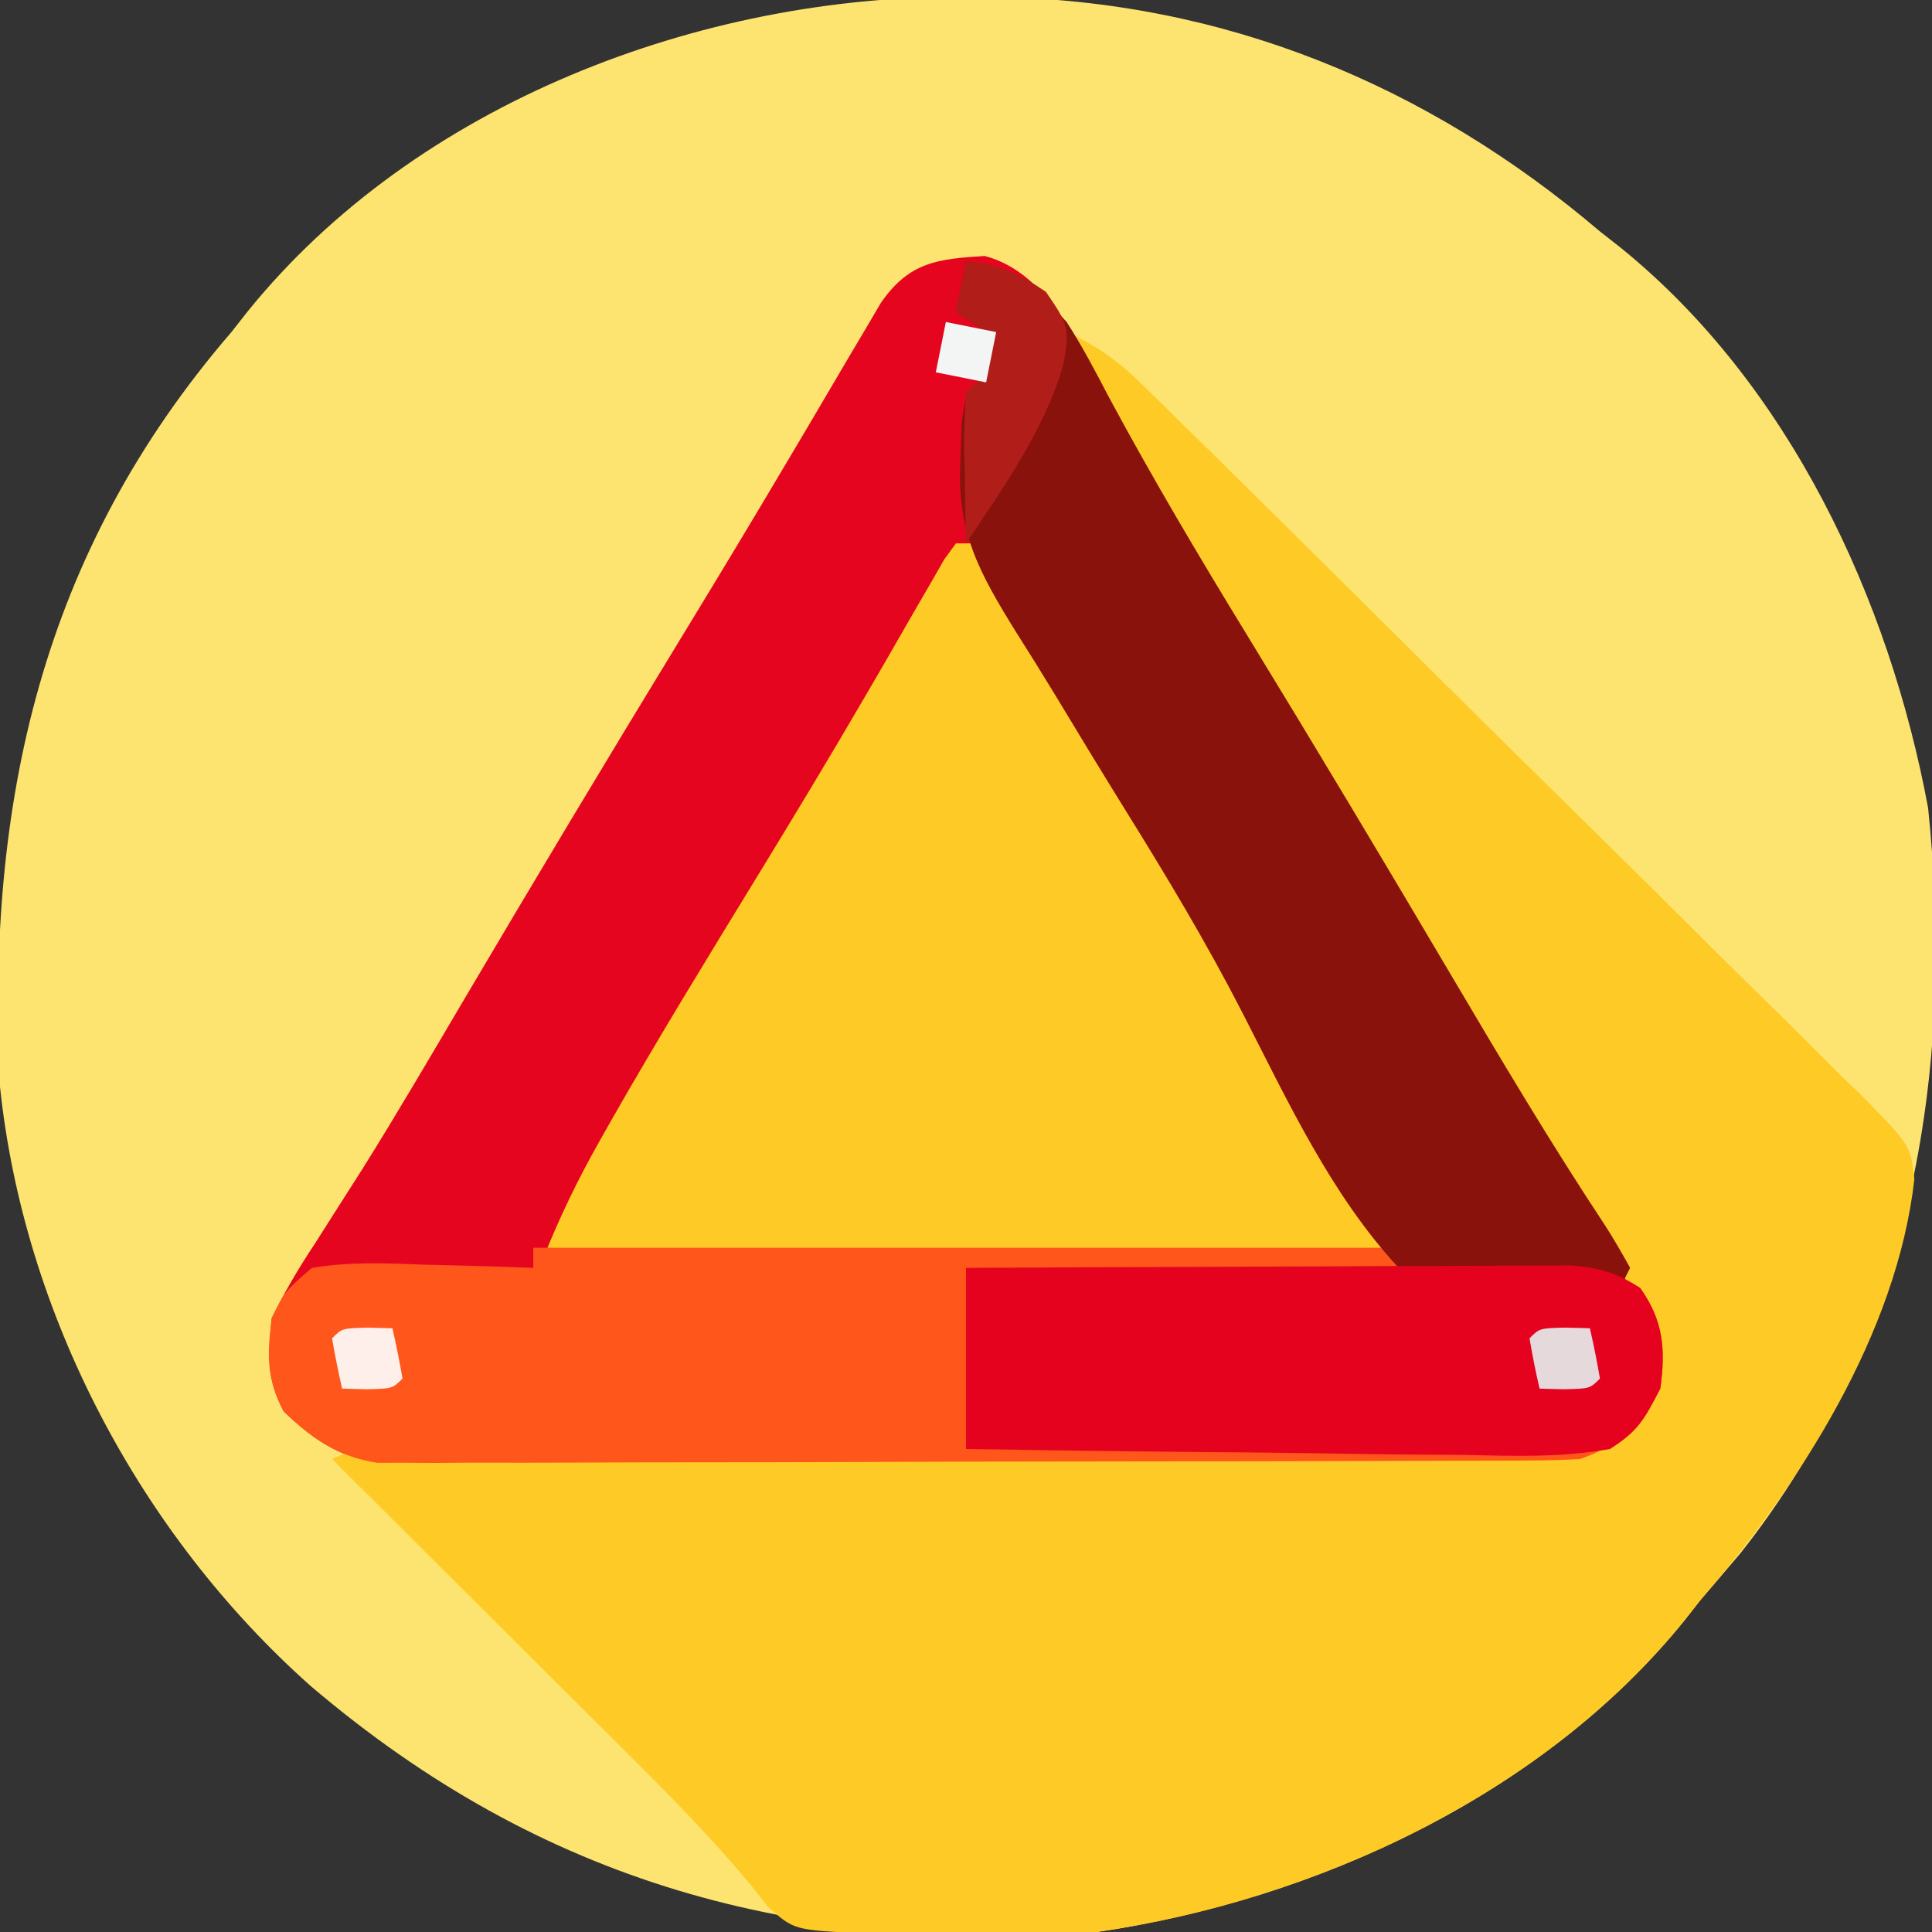 <?xml version="1.0" encoding="UTF-8"?>
<svg version="1.1" xmlns="http://www.w3.org/2000/svg" width="192" height="192">
<rect width="100%" height="100%" fill="#333333" stroke="none"/>
<path d="M0 0 C1.05 0.006 2.1 0.011 3.181 0.017 C25.801 0.369 46.062 8.687 63.25 23.312 C64.265 24.109 64.265 24.109 65.301 24.922 C82.04 38.474 91.988 59.789 95.859 80.586 C98.635 107.061 94.119 133.285 77.25 154.625 C75.924 156.194 74.591 157.757 73.25 159.312 C72.455 160.324 72.455 160.324 71.645 161.355 C57.605 178.723 34.975 189.111 13.25 192.312 C-16.72 194.208 -41.801 187.521 -64.906 167.839 C-81.833 152.774 -93.383 130.898 -95.75 108.312 C-97.11 80.061 -91.649 55.241 -72.75 33.312 C-72.22 32.638 -71.69 31.964 -71.145 31.27 C-54.359 10.505 -26.076 -0.148 0 0 Z " fill="#FDE471" transform="translate(95.75,-0.312)"/>
<path d="M0 0 C6.245 1.635 9.288 8.841 12.296 13.972 C12.943 15.094 13.591 16.216 14.258 17.371 C14.953 18.561 15.648 19.751 16.345 20.94 C17.831 23.479 19.315 26.02 20.796 28.562 C24.383 34.707 28.022 40.821 31.659 46.938 C32.883 48.997 34.106 51.056 35.329 53.115 C41.564 63.616 47.836 74.094 54.133 84.559 C56.363 88.266 58.592 91.975 60.82 95.684 C61.597 96.975 61.597 96.975 62.39 98.292 C62.866 99.084 63.342 99.876 63.832 100.691 C64.253 101.392 64.674 102.092 65.108 102.813 C67.161 106.31 67.607 108.452 67.133 112.559 C65.08 115.991 63.004 118.268 59.133 119.559 C57.482 119.655 55.828 119.694 54.174 119.699 C53.151 119.705 52.127 119.71 51.073 119.716 C49.951 119.717 48.829 119.719 47.672 119.72 C45.899 119.727 45.899 119.727 44.09 119.735 C40.846 119.747 37.602 119.754 34.358 119.759 C32.331 119.762 30.304 119.766 28.277 119.77 C21.933 119.784 15.589 119.794 9.246 119.797 C1.925 119.802 -5.395 119.82 -12.716 119.848 C-18.376 119.87 -24.036 119.88 -29.697 119.882 C-33.077 119.883 -36.456 119.888 -39.836 119.906 C-43.607 119.923 -47.377 119.922 -51.148 119.915 C-52.825 119.929 -52.825 119.929 -54.536 119.943 C-56.08 119.935 -56.08 119.935 -57.655 119.926 C-58.991 119.928 -58.991 119.928 -60.355 119.931 C-64.239 119.355 -66.891 117.501 -69.68 114.809 C-71.413 111.524 -71.199 109.25 -70.867 105.559 C-69.536 102.882 -68.201 100.588 -66.555 98.121 C-65.537 96.528 -64.523 94.933 -63.512 93.336 C-62.938 92.435 -62.363 91.534 -61.772 90.605 C-58.4 85.212 -55.19 79.724 -51.959 74.246 C-44.74 62.011 -37.433 49.831 -30.032 37.704 C-26.512 31.932 -23.019 26.147 -19.578 20.328 C-18.884 19.157 -18.19 17.987 -17.495 16.816 C-16.191 14.613 -14.892 12.407 -13.599 10.198 C-13.02 9.221 -12.44 8.244 -11.844 7.238 C-11.339 6.38 -10.835 5.521 -10.315 4.636 C-7.497 0.592 -4.697 0.286 0 0 Z " fill="#E6051F" transform="translate(97.867,25.441)"/>
<path d="M0 0 C3.033 1.361 5.159 2.898 7.525 5.224 C8.205 5.888 8.885 6.552 9.586 7.237 C10.321 7.965 11.056 8.693 11.814 9.444 C12.596 10.212 13.379 10.979 14.185 11.77 C16.771 14.312 19.349 16.862 21.926 19.414 C23.246 20.72 23.246 20.72 24.593 22.053 C28.768 26.185 32.938 30.321 37.101 34.464 C41.904 39.241 46.724 44 51.56 48.743 C55.751 52.858 59.918 56.996 64.076 61.144 C65.847 62.904 67.626 64.656 69.412 66.4 C71.908 68.839 74.373 71.305 76.833 73.78 C77.579 74.496 78.324 75.212 79.092 75.95 C83.868 80.835 83.868 80.835 84.247 84.177 C82.527 99.501 72.817 114.609 63 126 C62.47 126.674 61.94 127.348 61.395 128.043 C47.388 145.369 24.705 155.874 3 159 C0.969 159.088 -1.065 159.131 -3.098 159.133 C-4.229 159.134 -5.36 159.135 -6.525 159.137 C-8.276 159.131 -8.276 159.131 -10.062 159.125 C-11.234 159.129 -12.405 159.133 -13.611 159.137 C-15.306 159.135 -15.306 159.135 -17.035 159.133 C-18.06 159.132 -19.085 159.131 -20.141 159.129 C-27.092 158.815 -27.092 158.815 -29.703 156.472 C-30.469 155.499 -30.469 155.499 -31.25 154.506 C-35.228 149.679 -39.562 145.312 -43.996 140.906 C-45.246 139.658 -45.246 139.658 -46.522 138.385 C-49.158 135.754 -51.798 133.127 -54.438 130.5 C-56.237 128.706 -58.035 126.912 -59.834 125.117 C-64.22 120.742 -68.609 116.37 -73 112 C-70.528 110.764 -68.926 110.885 -66.162 110.9 C-64.628 110.904 -64.628 110.904 -63.064 110.909 C-61.376 110.921 -61.376 110.921 -59.653 110.934 C-57.88 110.941 -57.88 110.941 -56.071 110.948 C-52.823 110.962 -49.575 110.979 -46.327 110.997 C-42.928 111.015 -39.53 111.024 -36.132 111.034 C-24.552 111.067 -12.971 111.109 -1.391 111.171 C5.002 111.206 11.395 111.23 17.789 111.242 C21.172 111.248 24.555 111.261 27.939 111.287 C31.714 111.313 35.489 111.321 39.265 111.325 C40.385 111.337 41.504 111.349 42.658 111.362 C43.688 111.359 44.719 111.357 45.781 111.354 C46.673 111.358 47.566 111.362 48.485 111.366 C51.606 110.912 53.457 109.842 56 108 C58.35 104.475 58.414 103.152 58 99 C56.799 96.12 56.799 96.12 54.938 93.188 C54.587 92.598 54.236 92.009 53.874 91.402 C53.059 90.038 52.238 88.678 51.412 87.321 C49.861 84.772 48.328 82.213 46.797 79.652 C44.295 75.472 41.786 71.295 39.273 67.121 C34.174 58.643 29.131 50.131 24.087 41.62 C20.165 35.003 16.242 28.386 12.266 21.801 C11.441 20.435 11.441 20.435 10.6 19.042 C9.62 17.422 8.638 15.803 7.652 14.186 C4.853 9.56 2.361 4.865 0 0 Z " fill="#FECB26" transform="translate(106,33)"/>
<path d="M0 0 C0.66 0 1.32 0 2 0 C3.518 2.218 3.518 2.218 5.316 5.359 C5.645 5.927 5.973 6.495 6.312 7.08 C7.026 8.317 7.737 9.555 8.446 10.795 C10.343 14.116 12.264 17.422 14.184 20.73 C14.579 21.414 14.975 22.097 15.382 22.801 C20.197 31.096 25.198 39.276 30.201 47.458 C33.494 52.849 36.77 58.25 39.992 63.684 C40.571 64.657 41.149 65.631 41.746 66.635 C43 69 43 69 43 71 C15.28 71 -12.44 71 -41 71 C-39.372 66.931 -37.583 63.23 -35.438 59.438 C-35.058 58.765 -34.679 58.092 -34.288 57.399 C-29.546 49.081 -24.532 40.923 -19.537 32.755 C-16 26.967 -12.494 21.168 -9.082 15.305 C-8.485 14.279 -7.888 13.254 -7.272 12.198 C-6.153 10.269 -5.041 8.336 -3.935 6.4 C-3.442 5.551 -2.949 4.703 -2.441 3.828 C-2.015 3.085 -1.589 2.341 -1.151 1.575 C-0.771 1.055 -0.391 0.536 0 0 Z " fill="#FECA25" transform="translate(95,54)"/>
<path d="M0 0 C28.38 0 56.76 0 86 0 C86 0.66 86 1.32 86 2 C86.877 1.984 86.877 1.984 87.772 1.968 C90.432 1.927 93.091 1.901 95.75 1.875 C97.131 1.85 97.131 1.85 98.539 1.824 C99.873 1.815 99.873 1.815 101.234 1.805 C102.051 1.794 102.868 1.784 103.71 1.773 C106.254 2.025 107.833 2.664 110 4 C112.307 7.23 112.544 10.114 112 14 C109.932 17.428 107.879 19.707 104 21 C102.349 21.096 100.695 21.135 99.041 21.14 C98.018 21.146 96.994 21.152 95.94 21.158 C94.818 21.159 93.696 21.16 92.54 21.161 C90.766 21.169 90.766 21.169 88.957 21.176 C85.713 21.188 82.469 21.196 79.225 21.2 C77.198 21.203 75.171 21.207 73.144 21.212 C66.8 21.225 60.456 21.235 54.113 21.239 C46.792 21.243 39.472 21.261 32.152 21.29 C26.491 21.312 20.831 21.322 15.17 21.323 C11.791 21.324 8.411 21.33 5.031 21.348 C1.26 21.365 -2.51 21.363 -6.281 21.356 C-7.958 21.37 -7.958 21.37 -9.669 21.384 C-10.698 21.379 -11.727 21.373 -12.787 21.367 C-14.124 21.37 -14.124 21.37 -15.488 21.372 C-19.372 20.797 -22.024 18.943 -24.812 16.25 C-26.546 12.966 -26.449 10.659 -26 7 C-24.676 4.297 -24.676 4.297 -22 2 C-18.236 1.372 -14.553 1.531 -10.75 1.688 C-9.719 1.71 -8.688 1.733 -7.625 1.756 C-5.082 1.815 -2.542 1.897 0 2 C0 1.34 0 0.68 0 0 Z " fill="#FE561B" transform="translate(53,124)"/>
<path d="M0 0 C4.914 0.421 6.787 2.375 10 6 C11.578 8.438 12.907 10.988 14.25 13.562 C18.566 21.572 23.187 29.366 27.938 37.125 C34.772 48.3 41.497 59.535 48.157 70.816 C53.124 79.226 58.11 87.615 63.5 95.765 C64.391 97.141 65.206 98.565 66 100 C65.67 100.66 65.34 101.32 65 102 C64.34 101.67 63.68 101.34 63 101 C61.712 101.267 60.424 101.534 59.098 101.809 C53.27 102.723 48.311 102.842 43 100 C36.262 92.72 31.969 83.41 27.472 74.647 C23.919 67.727 19.949 61.117 15.844 54.513 C13.488 50.716 11.17 46.895 8.863 43.068 C7.591 40.974 6.297 38.894 4.983 36.827 C1.313 30.909 -0.921 26.887 -0.562 19.875 C-0.523 18.614 -0.483 17.354 -0.441 16.055 C0 13 0 13 2 11 C2 9.68 2 8.36 2 7 C1.01 6.34 0.02 5.68 -1 5 C-0.67 3.35 -0.34 1.7 0 0 Z " fill="#8A120C" transform="translate(96,26)"/>
<path d="M0 0 C8.145 -0.045 16.29 -0.082 24.435 -0.104 C28.217 -0.114 32 -0.128 35.782 -0.151 C39.432 -0.173 43.083 -0.185 46.733 -0.19 C48.125 -0.193 49.518 -0.201 50.91 -0.211 C52.861 -0.226 54.812 -0.227 56.763 -0.227 C58.428 -0.234 58.428 -0.234 60.127 -0.241 C62.987 -0.001 64.611 0.451 67 2 C69.307 5.23 69.544 8.114 69 12 C67.438 15.042 66.8 16.22 64 18 C59.184 18.862 54.384 18.698 49.512 18.586 C48.084 18.575 46.656 18.566 45.228 18.56 C41.481 18.537 37.735 18.478 33.989 18.412 C30.161 18.35 26.334 18.323 22.506 18.293 C15.003 18.229 7.502 18.123 0 18 C0 12.06 0 6.12 0 0 Z " fill="#E5021F" transform="translate(96,126)"/>
<path d="M0 0 C3.373 0.289 5.107 1.073 7.938 3 C10.155 6.225 10.326 6.578 9.688 10.188 C7.771 16.802 3.78 22.33 0 28 C-0.054 25.541 -0.094 23.084 -0.125 20.625 C-0.142 19.926 -0.159 19.228 -0.176 18.508 C-0.193 16.671 -0.103 14.834 0 13 C0.66 12.34 1.32 11.68 2 11 C2 9.68 2 8.36 2 7 C1.01 6.34 0.02 5.68 -1 5 C-0.67 3.35 -0.34 1.7 0 0 Z " fill="#B11E1A" transform="translate(96,26)"/>
<path d="M0 0 C1.207 0.031 1.207 0.031 2.438 0.062 C2.82 1.719 3.151 3.387 3.438 5.062 C2.438 6.062 2.438 6.062 -0.125 6.125 C-1.332 6.094 -1.332 6.094 -2.562 6.062 C-2.945 4.406 -3.276 2.738 -3.562 1.062 C-2.562 0.062 -2.562 0.062 0 0 Z " fill="#E6D9DC" transform="translate(155.562,131.938)"/>
<path d="M0 0 C1.207 0.031 1.207 0.031 2.438 0.062 C2.82 1.719 3.151 3.387 3.438 5.062 C2.438 6.062 2.438 6.062 -0.125 6.125 C-1.332 6.094 -1.332 6.094 -2.562 6.062 C-2.945 4.406 -3.276 2.738 -3.562 1.062 C-2.562 0.062 -2.562 0.062 0 0 Z " fill="#FFEFEA" transform="translate(36.562,131.938)"/>
<path d="M0 0 C1.65 0.33 3.3 0.66 5 1 C4.67 2.65 4.34 4.3 4 6 C2.35 5.67 0.7 5.34 -1 5 C-0.67 3.35 -0.34 1.7 0 0 Z " fill="#F3F5F5" transform="translate(94,32)"/>
</svg>
